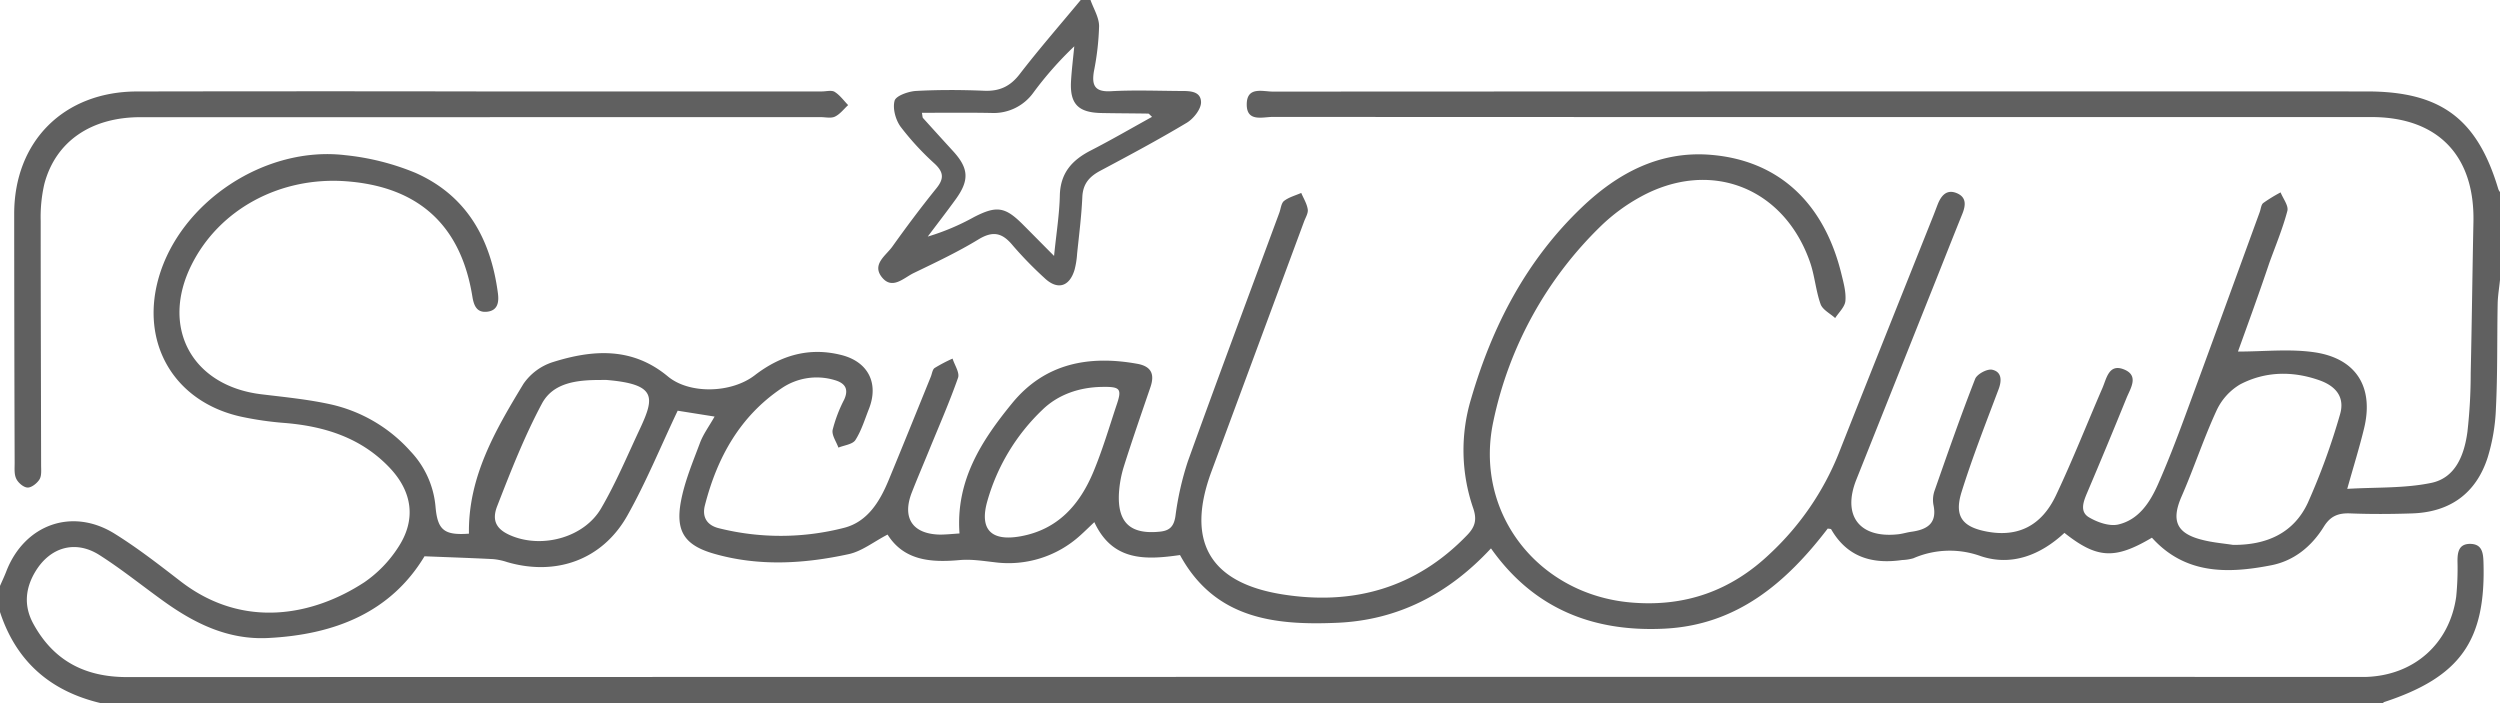 <svg id="Layer_1" data-name="Layer 1" xmlns="http://www.w3.org/2000/svg" viewBox="0 0 768 216"><defs><style>.cls-1{fill:#606060;}</style></defs><title>socialclub</title><path class="cls-1" d="M0,180c.65-1.49,1.35-2.95,1.93-4.46C7.51,161.11,22.2,155.8,35.29,164c7.05,4.39,13.65,9.54,20.24,14.62,19.48,15,41.08,10.27,56.37.27a37.83,37.83,0,0,0,10.33-10.61c5.68-8.52,4.53-17.14-2.53-24.59-8.76-9.23-20-12.76-32.3-13.76A99.47,99.47,0,0,1,74.07,128c-20.54-4.52-31.14-22.58-25.28-42.82C55.51,62,81.42,44.73,106.06,47.67a76.67,76.67,0,0,1,21.61,5.45c15.75,7,23.1,20.33,25.28,36.91.35,2.64.07,5.31-3.22,5.72s-4.17-1.9-4.62-4.66c-3.52-21.84-16.47-33.69-38.6-35.39-20.36-1.56-39.1,8.52-47.66,25.64-9.62,19.23.09,37.19,21.42,39.78,7.1.86,14.26,1.55,21.23,3.08a46.45,46.45,0,0,1,24.6,14.43,28.26,28.26,0,0,1,7.69,17c.62,7.21,2.63,8.87,10.27,8.31-.28-17.45,8.15-31.83,16.73-46a17.36,17.36,0,0,1,9-6.69c12.3-3.87,24.42-4.72,35.38,4.39,6.61,5.5,19.48,5.19,26.68-.35,8-6.16,16.78-8.74,26.69-6.21,8.2,2.1,11.48,8.7,8.4,16.52-1.28,3.25-2.31,6.68-4.16,9.58-.86,1.34-3.43,1.59-5.22,2.33-.64-1.83-2.1-3.82-1.77-5.46a43.34,43.34,0,0,1,3.54-9.29c1.53-3.35.17-5.11-2.94-6a19.16,19.16,0,0,0-16.28,2.51c-12.8,8.63-19.78,21.25-23.54,35.88-1,3.74.67,6.27,4.35,7.14a78.12,78.12,0,0,0,38.52-.18c7.07-1.88,10.81-8,13.5-14.49,4.39-10.61,8.69-21.25,13-31.88.38-.92.5-2.22,1.18-2.69a47.26,47.26,0,0,1,5.51-2.89c.62,2,2.23,4.32,1.68,5.9-2.64,7.52-5.86,14.84-8.88,22.24-1.76,4.31-3.6,8.59-5.3,12.93-3.09,7.87.17,12.81,8.58,13,1.93,0,3.88-.21,6.05-.35-1.19-16.28,6.78-28.53,16.16-40,10-12.23,23.46-14.81,38.41-12.13,4.42.79,5.43,3.24,4.08,7.19-2.73,8-5.52,16-8.09,24.13a34.58,34.58,0,0,0-1.57,8.3c-.54,9.22,3.53,12.92,12.69,11.94,2.93-.32,4.17-1.64,4.65-4.71a91.19,91.19,0,0,1,3.83-16.9c9.18-25.51,18.69-50.9,28.09-76.34.46-1.24.57-2.94,1.46-3.64,1.49-1.15,3.49-1.67,5.27-2.45.71,1.68,1.75,3.31,2,5.06.18,1.17-.69,2.52-1.15,3.77q-14.22,38.37-28.43,76.74c-7.85,21.21-.78,34.09,21.59,37.72,21.86,3.54,41.27-1.86,57-18.22,2.49-2.59,3-4.82,1.78-8.33a54.61,54.61,0,0,1-.63-33.43c6.53-22.44,17-42.66,34.11-58.95,11-10.47,23.82-17.33,39.5-16.07,20.81,1.69,34.8,14.69,40.15,36.52.67,2.74,1.48,5.61,1.25,8.34-.15,1.84-2,3.53-3.15,5.29-1.54-1.41-3.86-2.54-4.48-4.28-1.49-4.19-1.8-8.81-3.28-13-8.08-23-30.75-31.7-52.1-19.92a56.51,56.51,0,0,0-12,8.82,117,117,0,0,0-33.1,59.91c-6.13,28.09,13.53,53.33,42.17,55.84,16.67,1.46,30.84-3.58,42.84-15.05a85.7,85.7,0,0,0,21-30.63c9.65-24.44,19.43-48.84,29.16-73.25.43-1.09.83-2.18,1.25-3.26,1.08-2.78,2.79-4.9,6-3.51,2.93,1.27,2.65,3.76,1.59,6.37-3.56,8.79-7,17.62-10.54,26.42q-11,27.58-22,55.16c-4.44,11.14,1,18.14,12.92,16.79,1.32-.15,2.6-.57,3.91-.75,4.88-.67,8.1-2.54,6.84-8.34a8.66,8.66,0,0,1,.41-4.44c4-11.44,8-22.89,12.41-34.18.58-1.49,3.73-3.18,5.25-2.83,2.92.66,3,3.27,1.93,6.07-3.92,10.41-8,20.8-11.32,31.4-2.37,7.53.16,10.85,7.84,12.27,9.38,1.74,16.66-1.71,21.12-11.12,5.12-10.81,9.52-22,14.29-33,1.26-2.91,1.94-7.49,6.47-5.77,4.92,1.88,2.15,5.82.9,8.9q-5.91,14.57-12.05,29c-1.17,2.76-2.38,5.86.56,7.6,2.6,1.54,6.3,2.83,9,2.19,6.27-1.47,9.72-6.77,12.19-12.36,2.95-6.69,5.59-13.53,8.12-20.39,7.78-21.06,15.44-42.17,23.14-63.26.34-.94.41-2.23,1.08-2.75a47.9,47.9,0,0,1,5.32-3.26c.75,1.91,2.5,4.09,2.08,5.69-1.44,5.45-3.63,10.69-5.55,16C694,90.1,690.65,99.28,687.5,108c8,0,15.81-.88,23.36.2,13,1.85,18.45,10.75,15.38,23.41-1.4,5.79-3.18,11.49-5.17,18.57,8.9-.54,17.59-.12,25.83-1.84,7.53-1.57,10.16-8.72,11.1-15.74a160.05,160.05,0,0,0,1-17.94c.35-15.49.52-31,.84-46.48.42-20.45-11-32.22-31.36-32.22Q559.74,36,391,35.92c-3.13,0-8.05,1.66-8-3.9s4.9-3.88,8.09-3.88q168-.09,336-.05c22.72,0,33.94,8.35,40.41,30.06A3.6,3.6,0,0,0,768,59V86c-.25,2.47-.68,4.94-.72,7.41-.2,10.66,0,21.34-.53,32a58.48,58.48,0,0,1-2.55,15.17c-3.56,11-11.56,16.75-23.17,17.14-6.33.21-12.67.25-19,0-3.67-.15-6.1.76-8.16,4.09-3.71,6-9.09,10.45-16.09,11.83-13.41,2.63-26.5,2.87-36.71-8.46-11.42,6.76-16.85,6.46-26.88-1.48-7.28,6.76-16.12,10.3-25.6,7.18a28,28,0,0,0-20.81.62,14.29,14.29,0,0,1-3.44.54c-9.19,1.32-16.86-.86-21.79-9.42-.1-.19-.59-.15-1.07-.25C548.76,179,533.61,192,511.4,193.12c-21.83,1.1-40.18-6-53.37-24.66-13,14-28.6,22.06-47.25,22.86-19.23.83-37.6-1.2-48.28-20.81-10.52,1.51-20.72,2-26.32-10.11-1.69,1.6-3,2.89-4.33,4.08a32.76,32.76,0,0,1-26.33,8.24c-3.6-.41-7.29-1-10.86-.65-8.85.78-17,.09-22-7.85-4.24,2.2-7.84,5.1-11.89,6-13.77,3-27.74,3.84-41.51-.14-8.91-2.58-11.78-6.84-10.09-16,1.13-6.13,3.61-12,5.82-17.91,1-2.74,2.83-5.18,4.53-8.2l-11.34-1.8c-5.26,11.08-9.71,22-15.49,32.27-7.68,13.59-21.91,18.6-36.88,14.24a19.11,19.11,0,0,0-4.33-.92c-6.81-.35-13.62-.57-21.07-.87C120,188.18,102.69,195,82.28,196c-12.15.59-22.34-4.39-31.87-11.21-6.63-4.75-13-9.91-19.86-14.28-7.37-4.69-15.09-2.47-19.64,5-3.17,5.22-3.66,10.66-.66,16.13C16.47,203,26.12,208,39,208q342.2-.09,684.4-.05c1.17,0,2.33,0,3.5,0,14.65-.49,25.58-10.12,27.64-24.6a87,87,0,0,0,.4-11c0-2.7.39-5.24,3.82-5.27,3.64,0,4.07,2.58,4.16,5.51.78,24.23-7.1,35.39-30.53,43.09-.14.05-.25.22-.37.33H31c-15.47-3.64-26-12.75-31-28Zm686-12.61c10.24.08,18.65-3.57,23-13a204.89,204.89,0,0,0,9.83-27c1.56-5.19-1-8.75-6.51-10.64-8.2-2.84-16.54-2.66-24.18,1.35a18.21,18.21,0,0,0-7.28,8.15c-3.95,8.58-6.89,17.6-10.68,26.26-3.24,7.42-1.61,11.4,6.5,13.37C679.77,166.67,682.93,166.92,686,167.39ZM184.43,116.73c-7,0-14.51.71-18,7.35-5.34,10-9.55,20.75-13.69,31.39-1.86,4.77,0,7.42,4.74,9.27,9.55,3.73,22.06.23,27.19-8.59,4.58-7.85,8.11-16.32,12-24.59,4.42-9.52,5-13.51-10.15-14.82C185.77,116.68,185.1,116.73,184.43,116.73Zm154,2.13c-6.89.12-13.38,2.35-18.17,7a62.16,62.16,0,0,0-17,28.25c-2.39,8.6,1.28,12.24,10.21,10.65,11.5-2.06,18.22-9.71,22.44-19.85,2.73-6.57,4.77-13.42,7-20.18C344.77,119.39,344.24,118.75,338.45,118.86Z"/><path class="cls-1" d="M335,0c.94,2.67,2.62,5.33,2.64,8a81.41,81.41,0,0,1-1.58,13.86c-.74,4.38.25,6.45,5.28,6.16,7-.39,14-.12,21-.07,2.83,0,6.57-.15,6.62,3.47,0,2.11-2.28,5-4.33,6.26-8.7,5.21-17.65,10-26.61,14.77-3.37,1.8-5.35,4-5.53,8.07-.26,5.81-1,11.6-1.6,17.39a25.9,25.9,0,0,1-.77,4.91c-1.56,5.3-5.28,6.38-9.25,2.59a116.53,116.53,0,0,1-9.74-10c-3.16-3.84-6-4.63-10.54-1.87-6.37,3.88-13.17,7.09-19.91,10.34-3.06,1.48-6.59,5.26-9.76,1.29s1.23-6.64,3.21-9.42c4.35-6.1,8.84-12.1,13.55-17.93,2.37-2.94,2.22-4.93-.53-7.51a84.06,84.06,0,0,1-10.48-11.37c-1.53-2.1-2.5-5.6-1.85-8,.42-1.52,4.19-2.84,6.53-3,7-.38,14-.35,21-.06,4.78.2,8.09-1.39,11-5.24C319.3,14.93,325.75,7.54,332,0ZM283.21,34.65c.2,1,.16,1.41.33,1.6q4.51,5,9.08,10c5,5.39,5.26,9.06.95,15-2.79,3.86-5.71,7.62-8.57,11.43a71.72,71.72,0,0,0,14.22-6c6.93-3.56,9.55-3.18,15,2.28,3,3,5.94,6,9.59,9.66.7-7,1.64-12.78,1.77-18.56.16-7,3.82-10.93,9.6-13.88,6.27-3.22,12.37-6.77,18.73-10.28-.71-.63-.93-1-1.16-1-4.82-.08-9.64-.08-14.47-.18-7.1-.15-9.66-2.84-9.26-9.82.21-3.56.66-7.12,1-10.68a108.88,108.88,0,0,0-12.59,14.27,15,15,0,0,1-12.93,6.21C297.54,34.57,290.56,34.65,283.21,34.65Z"/><path class="cls-1" d="M147,28.09H252.49c1.33,0,3-.46,3.93.14,1.6,1,2.78,2.67,4.13,4.06-1.34,1.22-2.5,2.8-4.07,3.54-1.22.58-2.94.15-4.44.15Q147.6,36,43.14,36C28,36,17.1,43.44,13.63,56.48A45,45,0,0,0,12.5,67.85c0,25,.09,50,.13,75,0,1.48.2,3.23-.48,4.38s-2.41,2.57-3.65,2.55S5.57,148.31,5,147.08c-.69-1.38-.5-3.24-.5-4.9Q4.38,104,4.36,65.72c0-22.35,15.3-37.59,37.73-37.62Q94.56,28,147,28.09Z"/></svg>